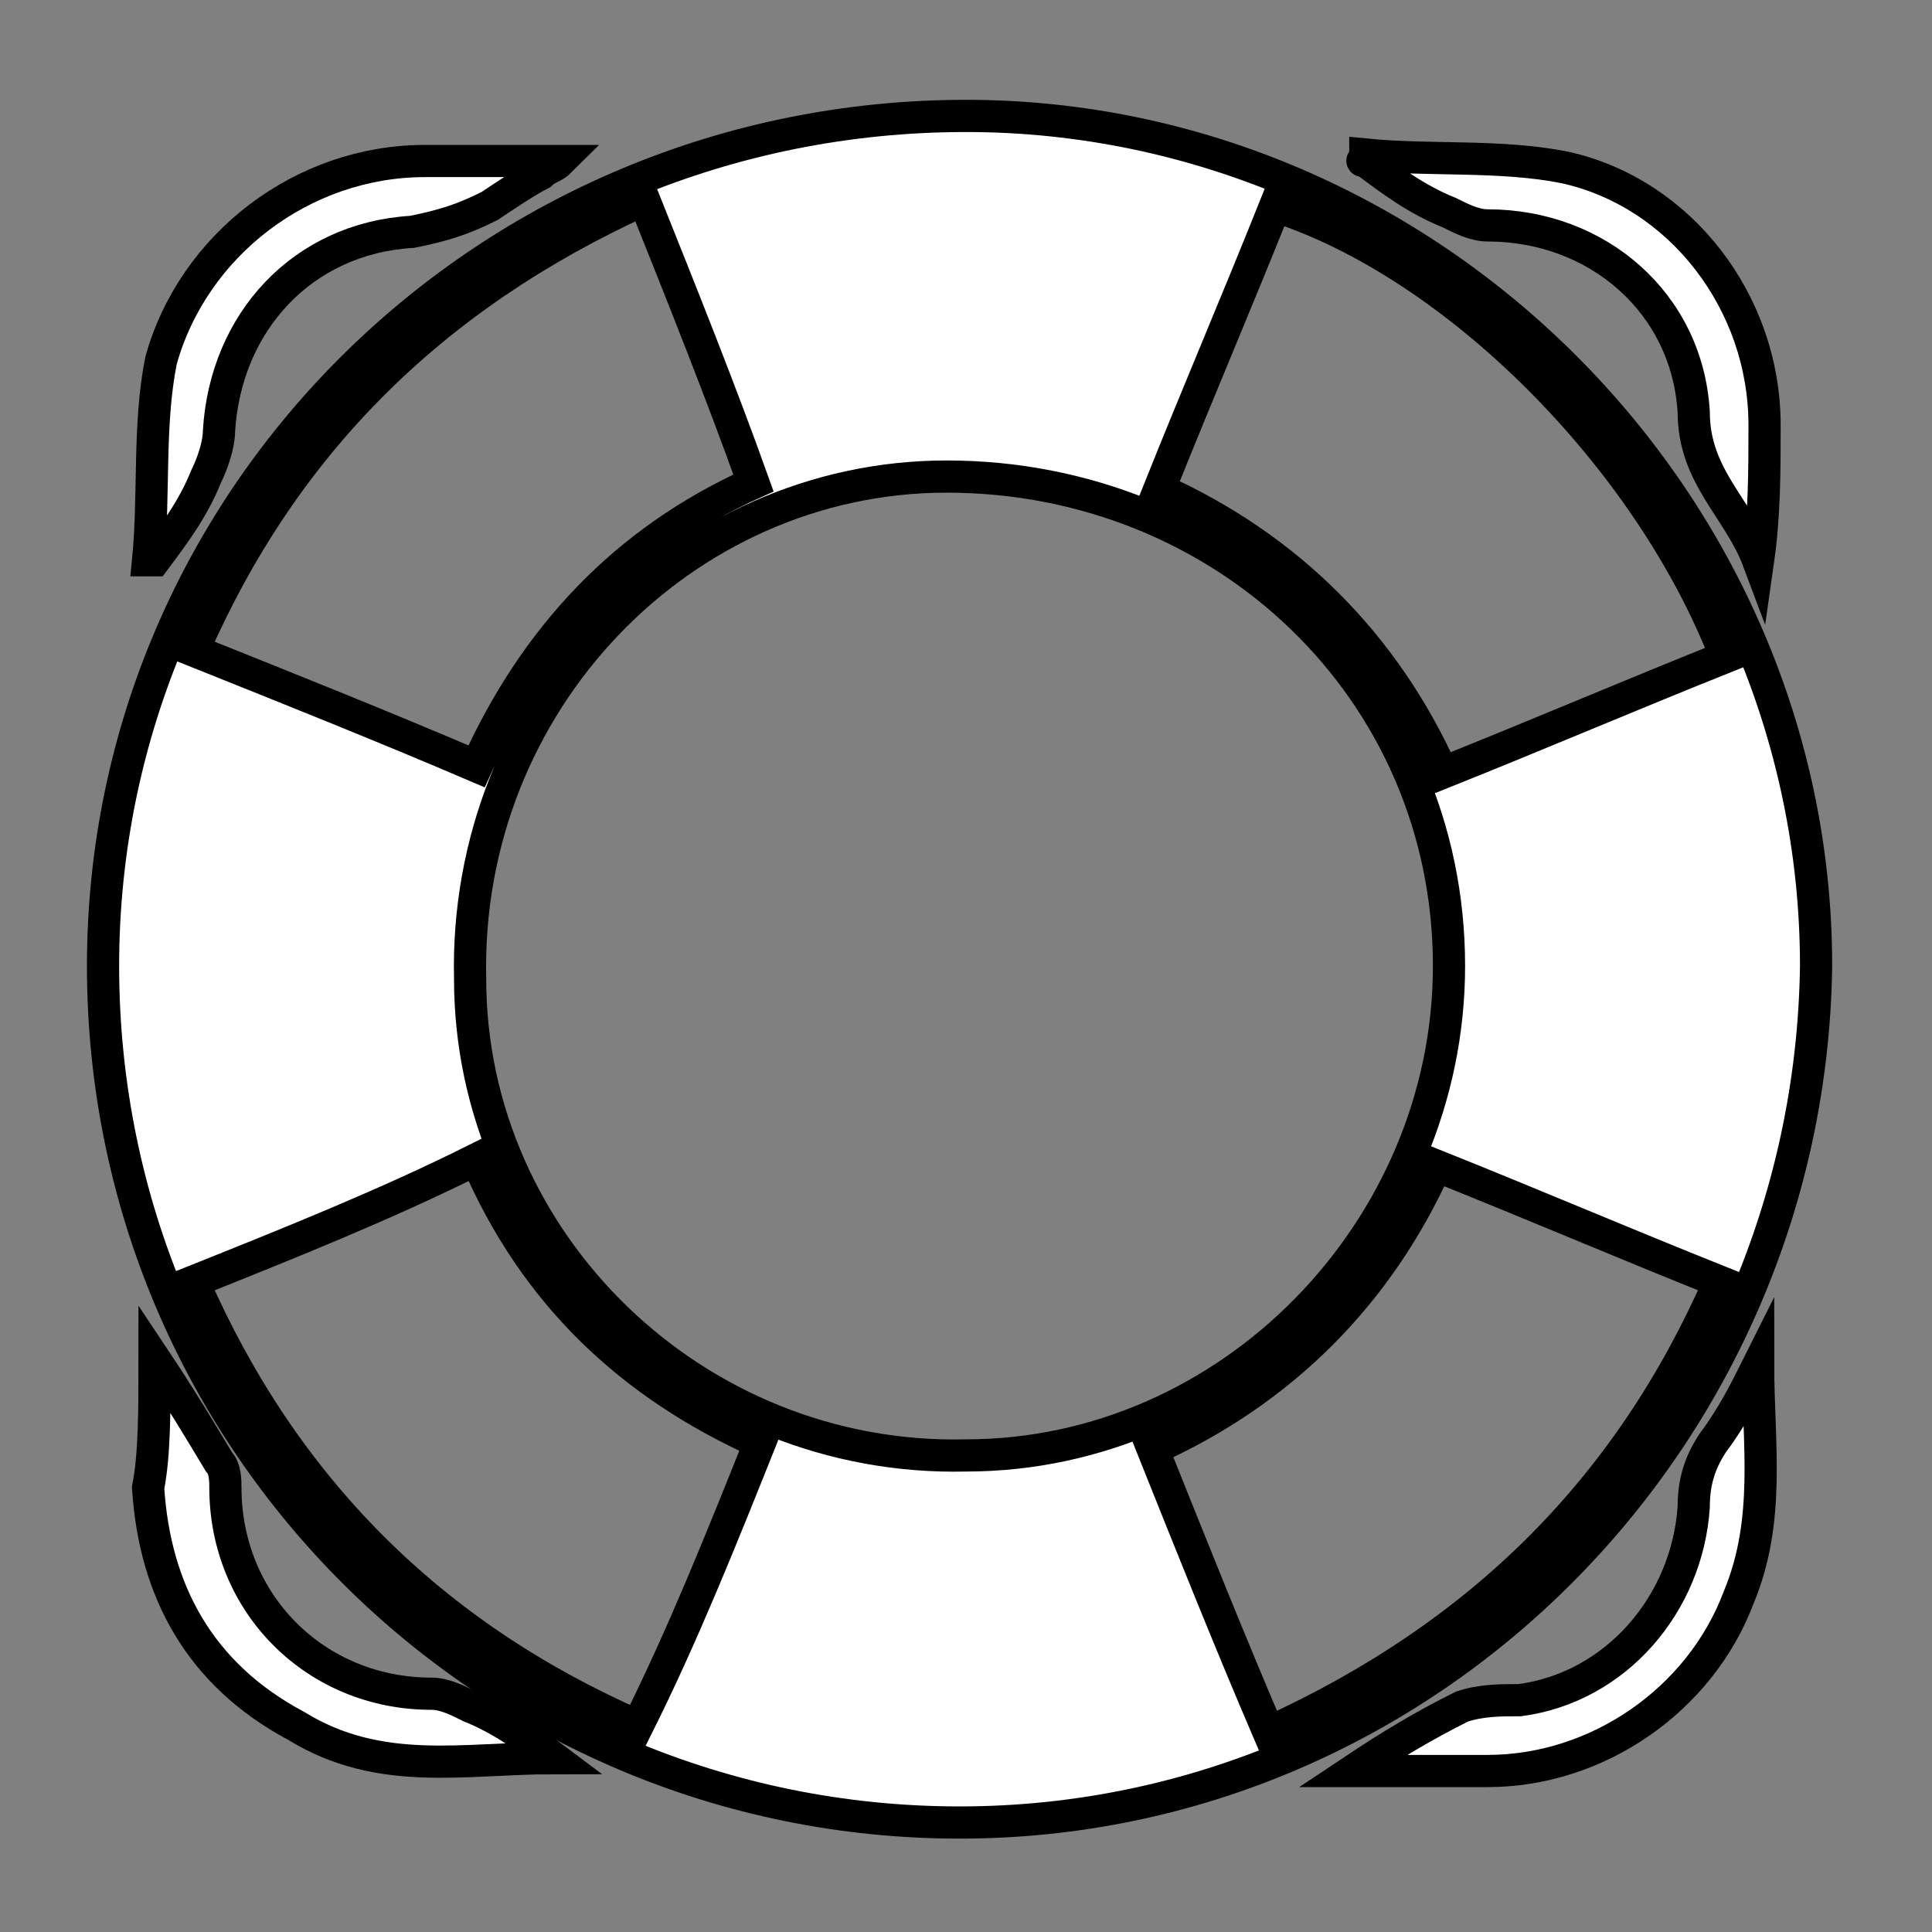 <?xml version="1.0" encoding="utf-8"?>
<!-- Generator: Adobe Illustrator 19.1.0, SVG Export Plug-In . SVG Version: 6.00 Build 0)  -->
<svg version="1.1" id="Calque_1" xmlns="http://www.w3.org/2000/svg" xmlns:xlink="http://www.w3.org/1999/xlink" x="0px" y="0px"
	 viewBox="0 0 30 30" style="enable-background:new 0 0 30 30;" xml:space="preserve" fill="white">
<rect x="0" y="0" width="30" height="30" fill="#808080" stroke="none"/>
<style type="text/css">
	.st0{stroke:#000000;stroke-width:0.5;stroke-miterlimit:10;}
</style>
<g>
	<path class="st0" d="M14.9,28.3c-7.3,0-13.3-5.9-13.3-13.3c0-7.3,6-13.2,13.4-13.2c7.2,0,13.2,6,13.2,13.2
		C28.1,22.3,22.2,28.3,14.9,28.3z M22.5,15c0-4.3-3.5-7.6-7.8-7.6c-4.1,0-7.5,3.5-7.4,7.8c0,4.1,3.5,7.5,7.7,7.4
		C19.1,22.6,22.5,19.1,22.5,15z M26.7,19.9c-1.5-0.6-2.9-1.2-4.4-1.8c-0.9,2-2.4,3.5-4.4,4.4c0.6,1.5,1.2,3,1.8,4.4
		C23,25.4,25.3,23.1,26.7,19.9z M11.8,22.4c-2-0.9-3.5-2.3-4.4-4.4C6,18.7,4.5,19.3,3,19.9c1.4,3.2,3.7,5.5,6.9,6.9
		C10.6,25.4,11.2,23.9,11.8,22.4z M19.8,3.2c-0.6,1.5-1.2,2.9-1.8,4.4c2,0.9,3.5,2.4,4.4,4.4c1.5-0.6,2.9-1.2,4.4-1.8
		C25.6,7.1,22.6,4.1,19.8,3.2z M10,3.1C6.7,4.6,4.4,6.9,3,10.1c1.5,0.6,3,1.2,4.4,1.8c0.9-2,2.3-3.5,4.3-4.4
		C11.2,6.1,10.6,4.6,10,3.1z"/>
	<path class="st0" d="M2.3,8.7c0.1-1,0-2.1,0.2-3.1C3,3.8,4.7,2.5,6.6,2.5c0.7,0,1.3,0,2.1,0C8.6,2.6,8.5,2.6,8.4,2.7
		C8.2,2.8,7.9,3,7.6,3.2C7.2,3.4,6.9,3.5,6.4,3.6C4.7,3.7,3.5,5,3.4,6.7c0,0.2-0.1,0.5-0.2,0.7C3,7.9,2.7,8.3,2.4,8.7
		C2.4,8.7,2.4,8.7,2.3,8.7z"/>
	<path class="st0" d="M21.2,2.4c1,0.1,2.1,0,3.1,0.2c1.8,0.4,3.1,2.1,3.1,4c0,0.7,0,1.4-0.1,2.1c-0.3-0.8-1-1.3-1-2.3
		c-0.1-1.7-1.5-2.9-3.2-2.9c-0.2,0-0.4-0.1-0.6-0.2c-0.5-0.2-0.9-0.5-1.3-0.8C21.1,2.5,21.2,2.5,21.2,2.4z"/>
	<path class="st0" d="M2.4,21.1c0.4,0.6,0.7,1.1,1,1.6c0.1,0.1,0.1,0.3,0.1,0.4c0,1.8,1.4,3.2,3.2,3.2c0.2,0,0.4,0.1,0.6,0.2
		c0.5,0.2,0.9,0.5,1.3,0.8c-1.4,0-2.7,0.3-4-0.5c-1.5-0.8-2.2-2.1-2.3-3.7C2.4,22.6,2.4,21.9,2.4,21.1z"/>
	<path class="st0" d="M21,27.5c0.6-0.4,1.1-0.7,1.7-1c0.3-0.1,0.6-0.1,0.9-0.1c1.5-0.2,2.6-1.5,2.7-3c0-0.4,0.1-0.7,0.3-1
		c0.3-0.4,0.5-0.8,0.7-1.2c0,1.2,0.2,2.4-0.3,3.6c-0.6,1.6-2.2,2.7-3.9,2.7C22.5,27.5,21.8,27.5,21,27.5z"/>
</g>
</svg>
